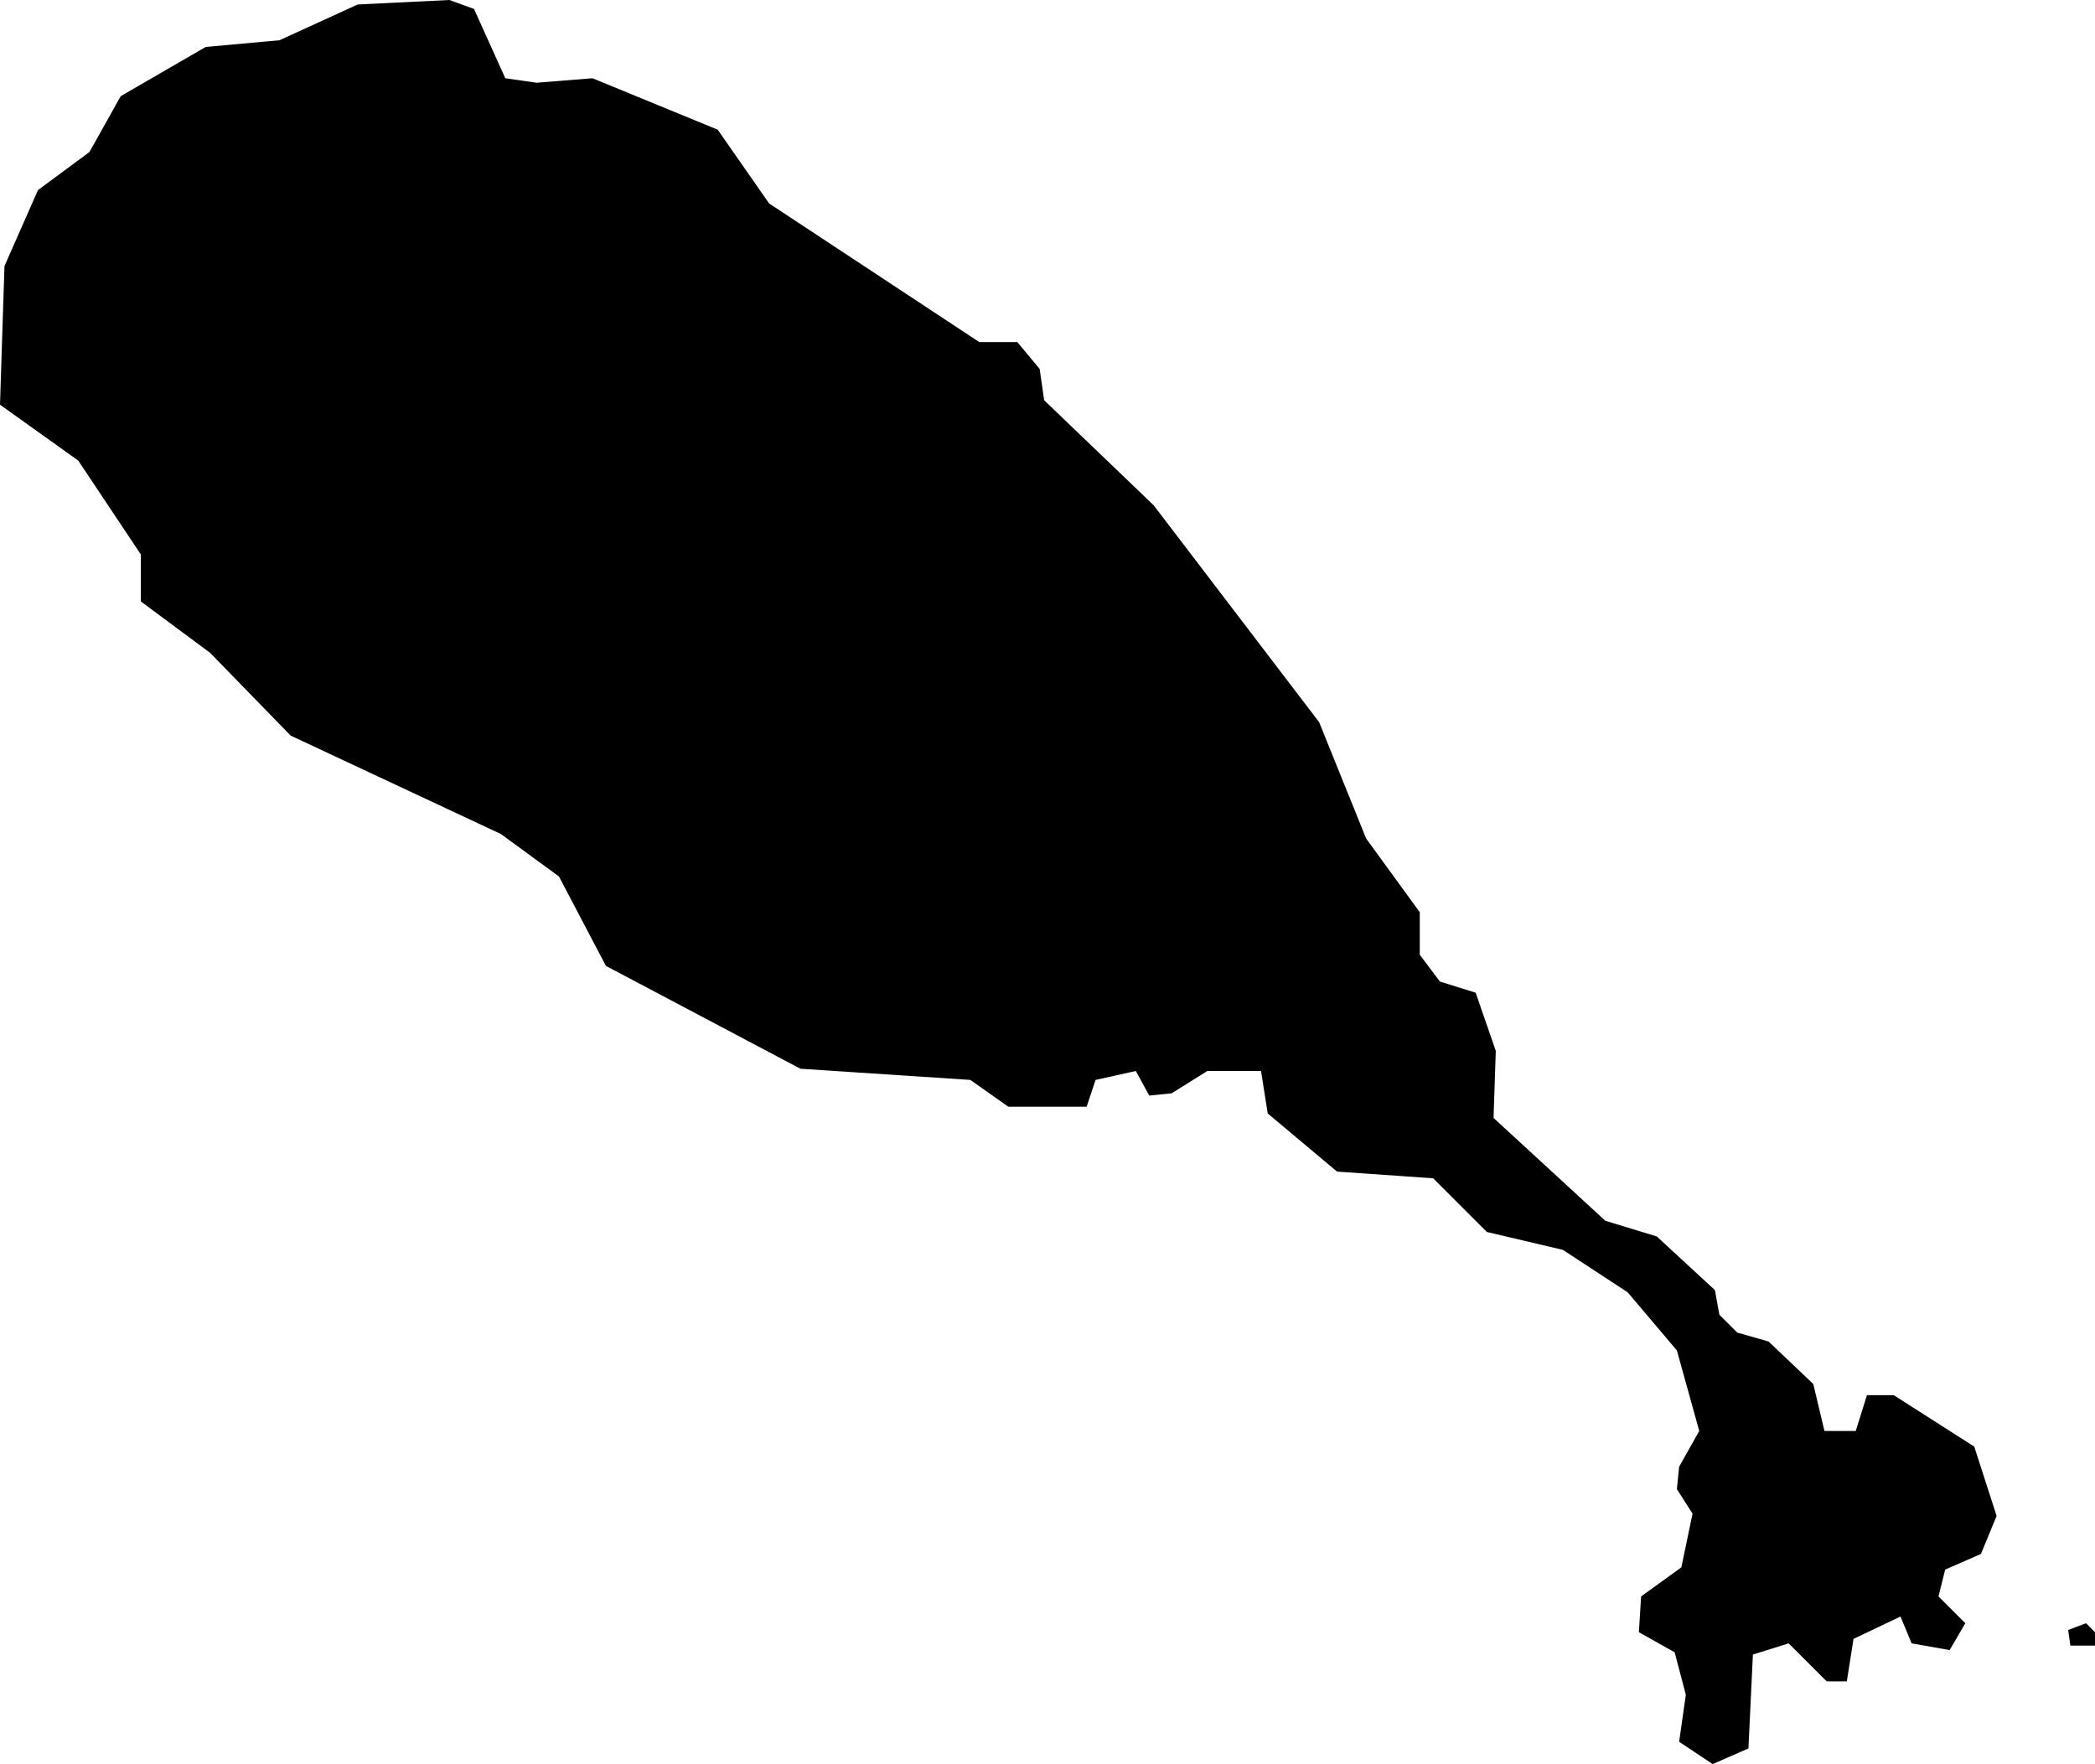 <svg xmlns="http://www.w3.org/2000/svg" viewBox="408.172 385.356 0.937 0.789">
  <path d="M408.172,385.537l0.002-0.062l0.015-0.034l0.023-0.017l0.014-0.025l0.038-0.022l0.033-0.003l0.035-0.016l0.041-0.002l0.011,0.004l0.014,0.031l0.014,0.002l0.025-0.002l0.056,0.023l0.023,0.033l0.094,0.062h0.017l0.01,0.012l0.002,0.014l0.049,0.047l0.074,0.097l0.021,0.052l0.024,0.033v0.019l0.009,0.012l0.016,0.005l0.009,0.026l-0.001,0.03l0.05,0.046l0.023,0.007l0.026,0.024l0.002,0.011l0.008,0.008l0.014,0.004l0.02,0.019l0.005,0.021h0.014l0.005-0.016l0.012,0l0.036,0.023l0.01,0.031l-0.007,0.017l-0.016,0.007l-0.003,0.012l0.012,0.012l-0.007,0.012l-0.017-0.003l-0.005-0.012l-0.021,0.01l-0.003,0.019l-0.009,0l-0.017-0.017l-0.016,0.005l-0.002,0.042l-0.016,0.007l-0.015-0.01l0.003-0.021l-0.005-0.019l-0.016-0.009l0.001-0.016l0.018-0.013l0.005-0.024l-0.007-0.011l0.001-0.01l0.009-0.016l-0.01-0.036l-0.022-0.026l-0.029-0.019l-0.034-0.008l-0.024-0.024l-0.043-0.003l-0.031-0.026l-0.003-0.019h-0.024l-0.016,0.01l-0.01,0.001l-0.006-0.011l-0.018,0.004l-0.004,0.012l-0.035,0l-0.017-0.012l-0.076-0.005l-0.087-0.046l-0.021-0.04l-0.026-0.019l-0.094-0.044l-0.036-0.037l-0.031-0.023v-0.021l-0.028-0.042L408.172,385.537z M409.098,386.092h0.011v-0.006l-0.004-0.004l-0.008,0.003L409.098,386.092z"/>
</svg>
